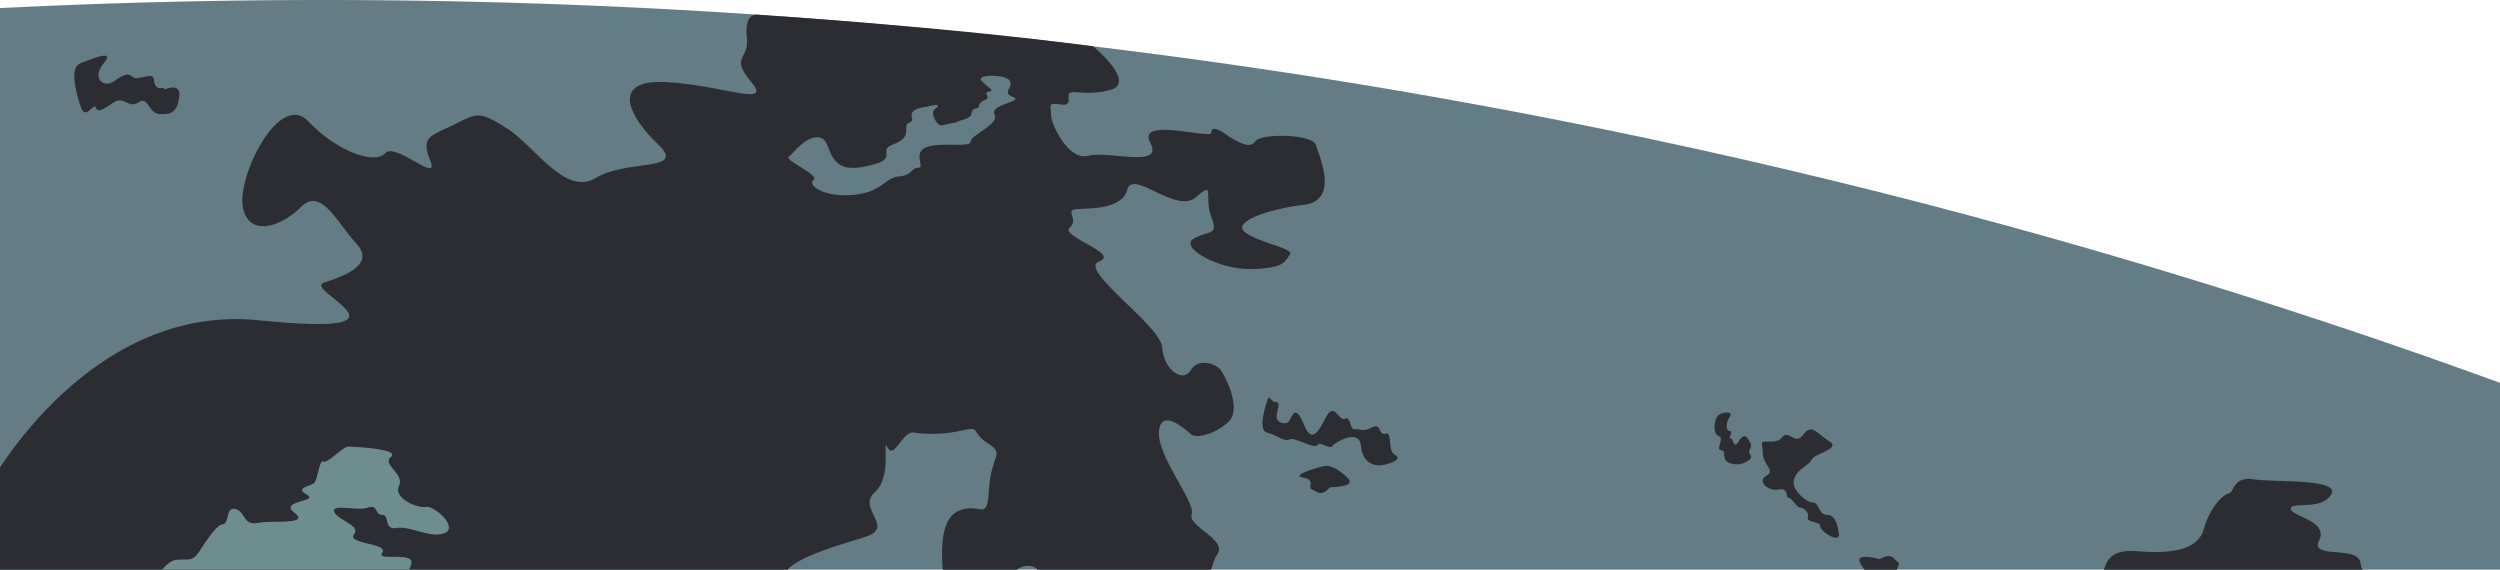 <svg xmlns="http://www.w3.org/2000/svg" width="1366" height="311.268" viewBox="0 0 1366 311.268">
  <path id="Path_1984" data-name="Path 1984" d="M1366,498.244V600.328H0V293.476q87.339-4.355,175.768-4.416,119.7,0,237.423,7.989,92.731,6.253,184.085,17.325A3455.131,3455.131,0,0,1,1366,498.244" transform="translate(0 -289.06)" fill="#637c85"/>
  <path id="Path_1985" data-name="Path 1985" d="M1290.953,600.328H1149.62c1.8-6.192,5.13-11.091,18.147-10.087,15.474,1.191,32.734.595,36.308-11.9s10.715-19.047,13.693-19.643,2.377-9.524,13.687-7.737,47.619-.6,42.258,8.333-22.019,3.568-22.019,7.737,20.828,6.546,15.474,17.261,21.429,2.382,22.621,12.5a9.314,9.314,0,0,0,1.164,3.536" transform="translate(0 -289.06)" fill="#2b2d32"/>
  <path id="Path_1986" data-name="Path 1986" d="M712.43,400.962c-19.643,2.382-40.477,9.524-31.549,15.479s26.784,8.333,23.812,11.9-2.323,7.141-20.507,7.737-40.209-11.9-31.876-16.665,13.692-1.191,9.523-11.9,2.383-20.238-8.332-10.715-34.522-15.479-37.5-4.169-21.424,10.12-27.97,10.715,1.781,5.355-3.573,10.12,27.975,14.283,16.069,18.452,33.926,35.117,34.522,47.023,11.31,19.637,15.479,12.5,14.283-3.568,16.666,0,11.9,21.435,3.568,28.571-17.261,8.333-19.638,6.546-16.671-15.474-17.862-1.781,20.239,38.685,17.862,45.236,19.042,13.687,14.283,21.425c-2.726,4.431-2.527,6.127-3.643,8.9H566.837c-2.393-2.855-7.125-2.812-11.31,0h-40.45c-.666-10.694-1.3-27.837,8.67-32.108,12.5-5.36,15.474,7.142,16.665-11.906s8.929-19.047-.595-25-3.574-9.524-13.693-7.142-20.829,2.377-26.784,1.186-10.71,14.884-14.283,8.338,2.977,15.474-7.142,24.4,11.9,19.048-5.36,24.4c-12.657,3.928-35.884,10.42-42.2,17.825H0V544.462c16.639-25.121,66.232-88.053,141.413-80.407,93.655,9.524,23.023-16.665,35.718-20.631s27.777-10.317,17.46-21.429-19.048-30.954-30.155-19.842-28.571,16.665-31.747,0,19.841-63.49,35.713-46.824,36.506,23.812,42.065,17.459,30.154,17.464,24.6,3.97.794-13.494,13.489-19.841,13.494-7.142,28.571,2.382,31.747,37.3,48.413,26.983,50-3.176,34.124-18.253S333.1,332.316,363.84,333.9s58.521,14.111,46.615-.086-.869-11.82-2.377-24.52c-1.417-11.863,4.351-12.249,5.113-12.249h.081s102.958,6.551,184,17.319l.006.006c.44.359,24.144,19.965,9.2,23.892-15.077,3.971-23.41-1.985-22.616,3.971s-3.97,3.568-7.538,3.568-1.986,1.588-1.986,6.352,9.524,25,20.239,22.021,41.663,7.141,33.926-7.142,33.33-1.787,33.33-5.355,3.574-2.382,7.737.6,13.3,8.928,16.177,4.164,31.442-4.164,33.229,1.786,13.1,30.358-6.546,32.735" transform="translate(0 -289.06)" fill="#2b2d32"/>
  <path id="Path_1987" data-name="Path 1987" d="M243,580.32c-7.538,3.176-18.65-3.965-26.189-2.774s-3.573-7.147-7.935-7.147-1.986-5.95-7.936-3.965-20.239-2.382-18.253,2.382,14.68,7.142,10.709,12.3,19.048,4.765,15.48,9.921,17.856-1.191,15.871,6.347a11.945,11.945,0,0,1-1.3,2.946H88.638c2.345-2.9,5.065-5.027,7.544-5.333,6.352-.784,8.343,1.341,12.3-3.96.713-.955,9.126-15.077,13.092-15.474s1.588-9.921,7.146-8.333,3.966,9.127,12.3,7.539,28.571,1.191,19.842-5.554,13.886-5.955,6.744-9.92,2.779-4.368,4.368-6.75,2.774-12.8,4.759-11.359,10.715-8.08,13.494-8.08,28.571,1.186,23.41,5.553,7.538,9.127,4.367,15.871,9.921,12.3,14.68,11.509S250.541,577.149,243,580.32" transform="translate(0 -289.06)" fill="#6e8d8f"/>
  <path id="Path_1988" data-name="Path 1988" d="M506.484,347.395s-9.523.6-8.333,5.357-2.976,1.786-2.976,5.952,0,6.547-7.738,9.523,2.976,7.143-10.119,10.714-18.451,1.786-22.022-3.571-2.977-11.832-9.524-11.273-12.5,8.892-14.88,10.678,17.261,10.118,13.69,12.5,4.166,9.524,20.832,8.333,17.857-9.523,25.594-10.118,6.548-4.762,10.714-4.762-3.571-8.333,4.762-11.309,23.809.6,23.809-2.976,16.07-9.524,13.094-14.88,16.666-7.143,10.119-9.524.6-5.357-1.786-8.928-18.451-3.571-15.475,0,7.936,5.555,4.166,5.952,1.389,3.174-2.182,4.563-3.175,3.175-3.572,4.167-3.372-.4-3.769,2.976-4.762,3.373-7.143,4.563-6.15,1.389-8.928,2.183-6.944-6.945-3.968-8.929,2.482-3.14-4.365-1.19" transform="translate(0 -289.06)" fill="#637c85"/>
  <path id="Path_1989" data-name="Path 1989" d="M1036.58,600.328h-17.9a35.437,35.437,0,0,1-2.291-3.734c-3.176-5.956,10.715-1.986,10.715-1.986,6.745-3.97,7.539,0,9.921,1.589,1.476.981-.4,2.419-.44,4.131" transform="translate(0 -289.06)" fill="#2b2d32"/>
  <path id="Path_1990" data-name="Path 1990" d="M726.792,555.295s14.444-.028,9.747-4.87-9.566-7.412-13.074-6.687-18.761,5.114-11.4,6.3,2.028,5.61,4.755,6.477,4.587,4.46,9.972-1.219" transform="translate(0 -289.06)" fill="#2b2d32"/>
  <path id="Path_1991" data-name="Path 1991" d="M1004.48,579.132s-.794-8.73-5.952-8.73-4.365-6.746-7.936-6.746-12.3-7.217-10.317-12.933,8.333-7.3,9.523-10.477,16.269-5.954,9.92-9.922-9.92-9.92-13.888-4.364-6.349,1.19-9.523.793-1.588,3.571-8.73,3.571-4.365,0-4.365,6.349,7.142,9.524,1.984,12.3.6,8.73,6.547,7.54,3.77,4.563,5.556,4.563,4.428,5.357,6.281,5.357,5.028,2.381,4.234,5.357,7.143,2.182,6.746,4.762,12.5,11.309,9.92,2.579" transform="translate(0 -289.06)" fill="#2b2d32"/>
  <path id="Path_1992" data-name="Path 1992" d="M951.307,528.538s1.984-2.579,3.571,0,2.58,3.373,1.191,6.151,2.381,3.178-.2,5.557a10.782,10.782,0,0,1-11.309,1.585c-4.166-1.785-.992-6.581-4.166-6.763s1.984-6.64-1.191-7.676-2.777-7.584-.992-10.56,9.325-3.373,6.944,0-2.182,7.738,0,7.738-.992,4.086.4,4.027,1.587,4.108,2.976,3.314,1.532-2.381,2.778-3.373" transform="translate(0 -289.06)" fill="#2b2d32"/>
  <path id="Path_1993" data-name="Path 1993" d="M692.191,508.7s-5.357,15.277,0,16.666,9.722,5.357,12.3,3.77,13.69,5.555,15.277,3.174,6.746,2.569,8.135.491,14.88-9.816,15.674-.292,7.142,11.309,11.507,10.713,11.508-3.372,7.143-5.555-1.191-12.992-5.159-11.654-2.182-6.2-7.341-3.425-6.745.6-9.523.992-2.182-7.341-5.158-5.753-4.987-6.151-8.347-3.77-8.32,21.428-14.073,7.341-6.746-2.377-9.127-1.387-6.547-.2-5.952-4.168,2.381-7.143-.595-7.143-3.257-5.313-4.762,0" transform="translate(0 -289.06)" fill="#2b2d32"/>
  <path id="Path_1994" data-name="Path 1994" d="M91.2,337.5s7.936-3.175,6.746,4.762-4.365,9.523-10.714,9.126-5.952-10.051-11.508-6.414-8.046-3.637-13.546,0S53.5,351,52.31,347.821s-5.556,7.936-8.333-.794-5.953-21.03,0-23.411,19.443-7.937,12.7,0-.111,13.888,5.5,9.92,7.991-4.762,10.372-2.381,11.111-3.174,11.507,1.19,2.282,5.357,4.365,4.762.2,1.488,2.778.4" transform="translate(0 -289.06)" fill="#2b2d32"/>
</svg>
